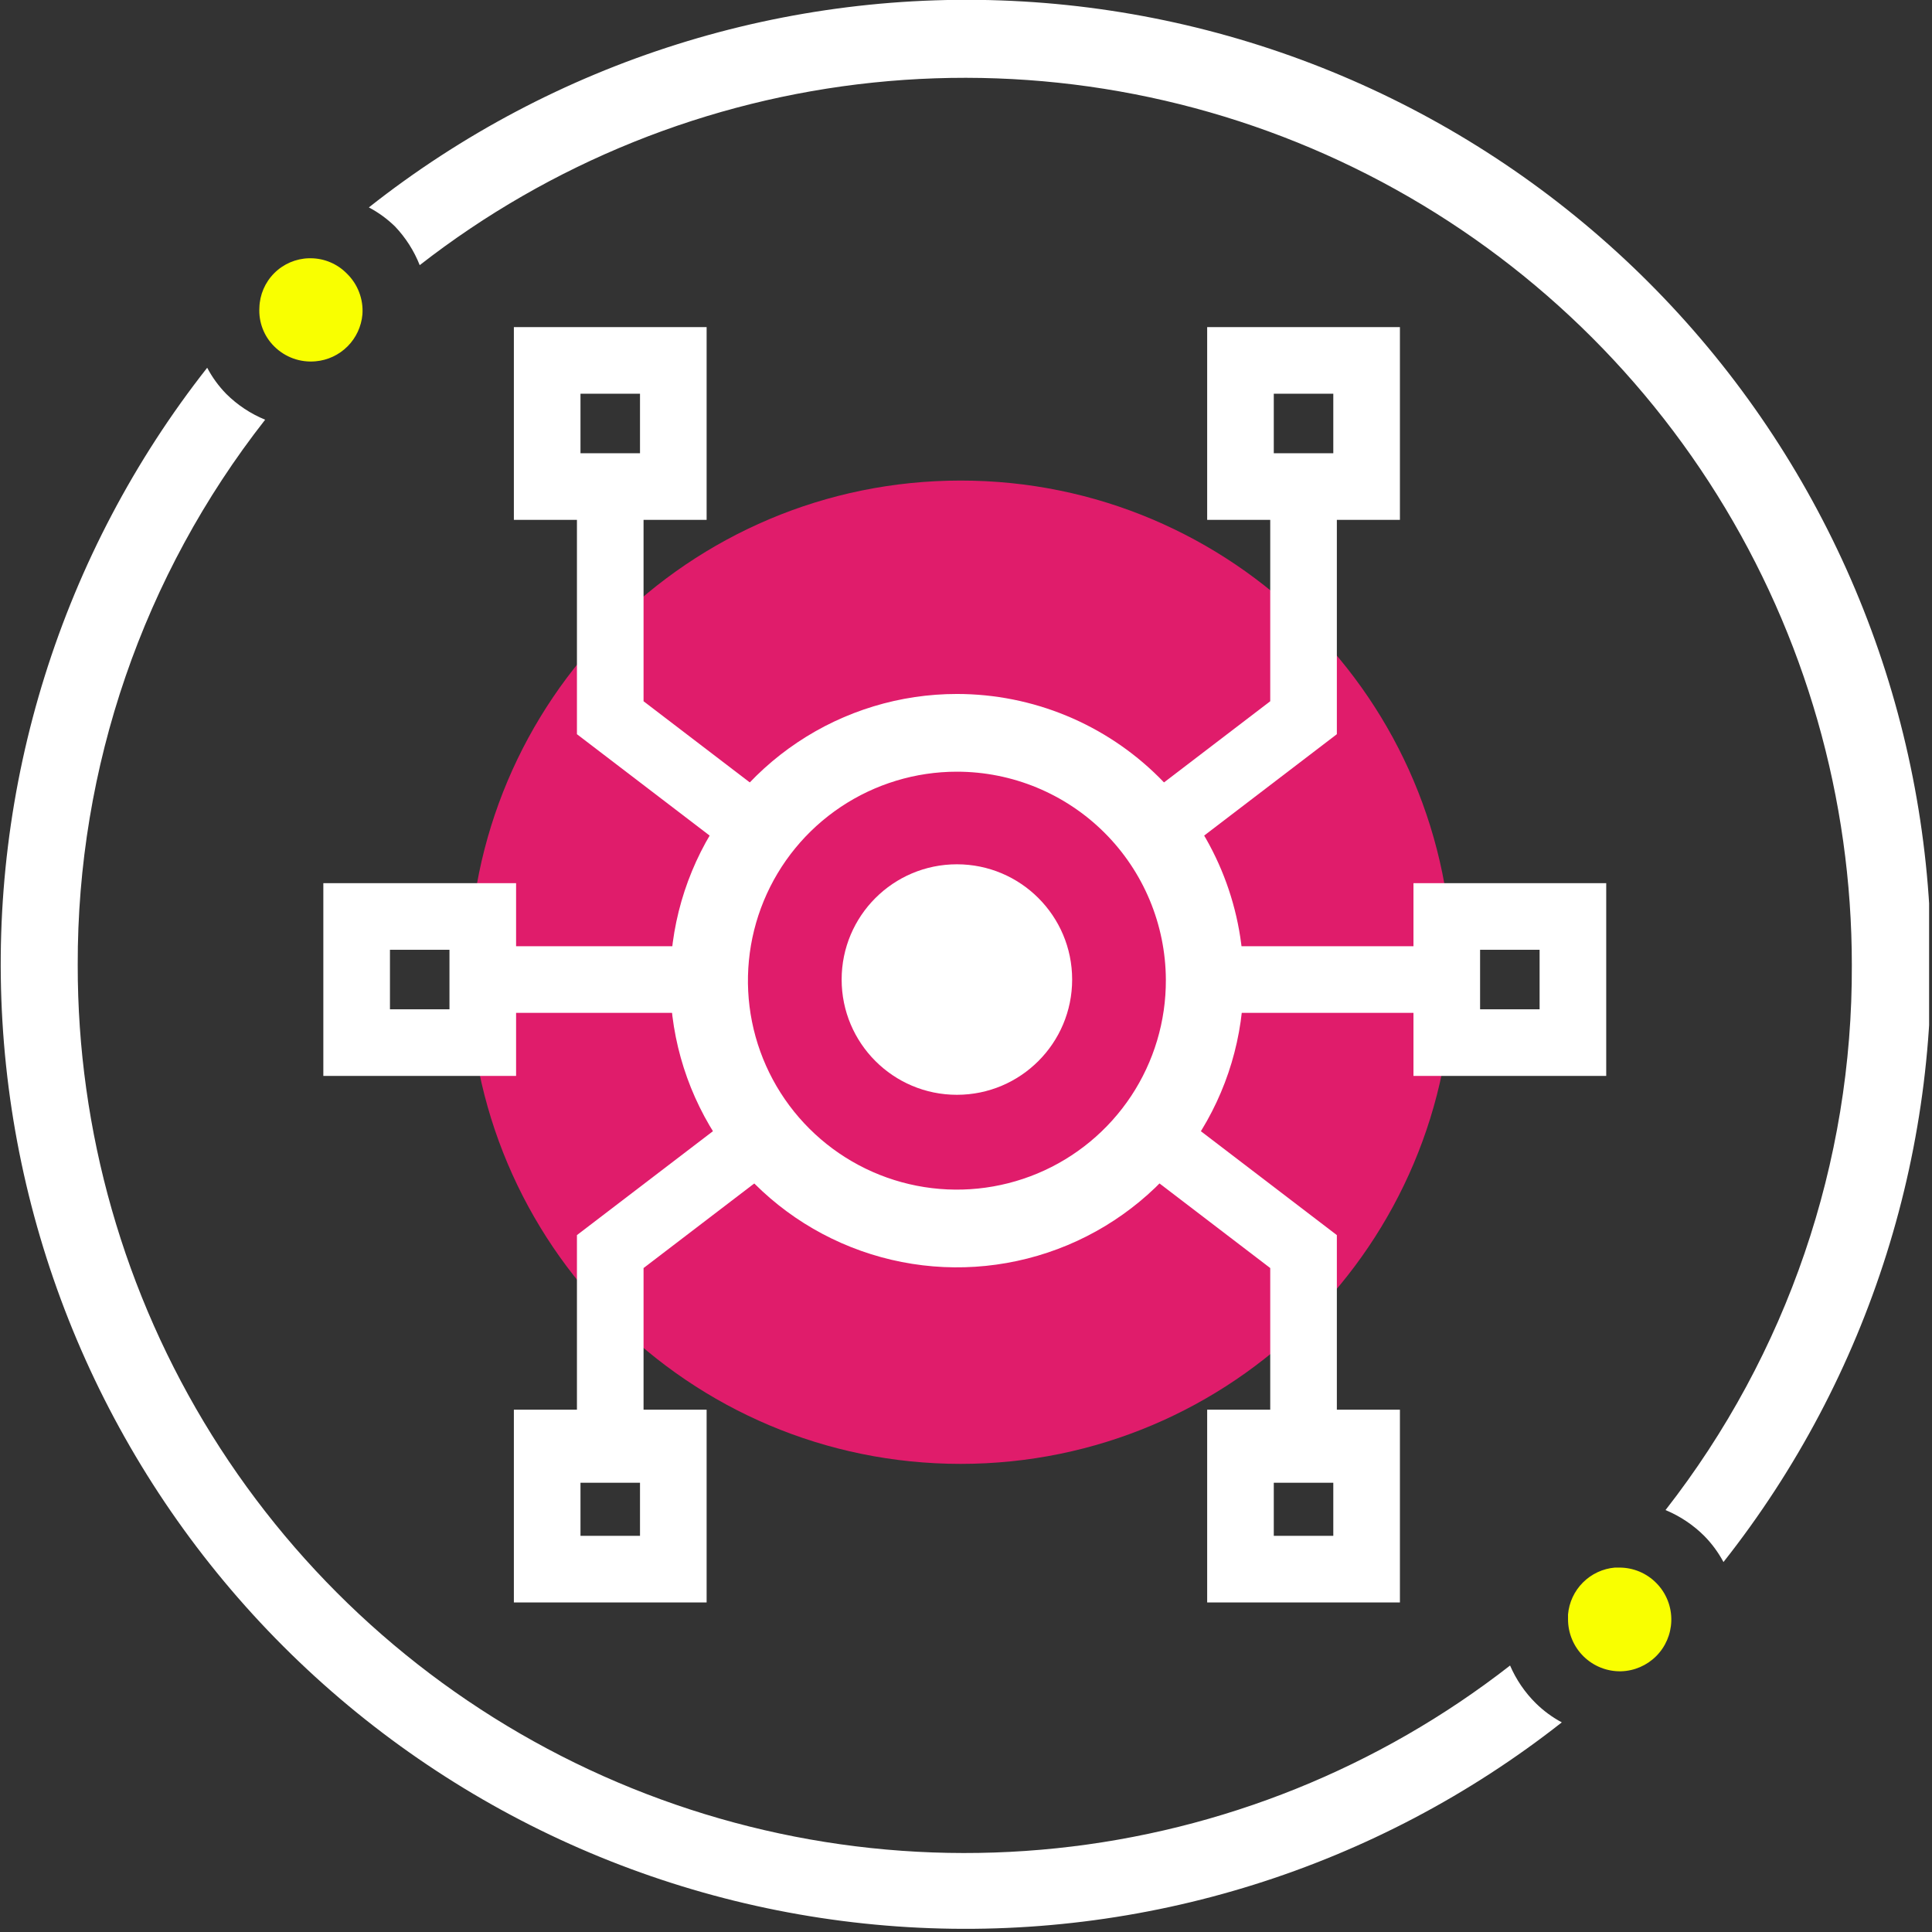 <svg width="87" height="87" viewBox="0 0 87 87" fill="none" xmlns="http://www.w3.org/2000/svg">
<rect x="0" y="0" width="87" height="87" fill="#333333" stroke="none"/>
<g clip-path="url(#clip0)">
<path d="M43.26 65.92C55.488 65.92 65.4 56.008 65.4 43.78C65.4 31.552 55.488 21.64 43.26 21.64C31.032 21.64 21.12 31.552 21.12 43.78C21.12 56.008 31.032 65.92 43.26 65.92Z" fill="#E01C6B"/>
<path d="M68 75C62.097 79.603 55.019 82.455 47.574 83.229C40.128 84.004 32.615 82.671 25.89 79.382C19.166 76.093 13.501 70.98 9.543 64.627C5.584 58.273 3.49 50.936 3.5 43.45C3.477 34.551 6.45 25.904 11.94 18.9C11.286 18.632 10.692 18.238 10.19 17.74C9.848 17.39 9.558 16.993 9.33 16.56C2.758 24.914 -0.522 35.388 0.109 45.998C0.74 56.608 5.24 66.619 12.756 74.134C20.271 81.65 30.282 86.15 40.892 86.781C51.502 87.412 61.976 84.132 70.33 77.56C69.901 77.331 69.507 77.041 69.16 76.7C68.668 76.213 68.274 75.636 68 75Z" fill="white"/>
<path d="M18.9 11.94C24.8 7.342 31.874 4.493 39.314 3.719C46.754 2.944 54.263 4.274 60.984 7.558C67.705 10.842 73.369 15.948 77.33 22.294C81.291 28.639 83.391 35.969 83.39 43.45C83.429 52.343 80.474 60.991 75 68C75.654 68.271 76.249 68.669 76.75 69.17C77.091 69.517 77.38 69.911 77.61 70.34C84.205 61.989 87.505 51.508 86.883 40.885C86.262 30.262 81.762 20.237 74.237 12.713C66.713 5.188 56.688 0.688 46.065 0.066C35.442 -0.555 24.961 2.745 16.61 9.34C17.043 9.568 17.44 9.858 17.79 10.2C18.268 10.703 18.645 11.294 18.9 11.94Z" fill="white"/>
<path d="M74.58 71.28C74.364 71.062 74.107 70.889 73.824 70.77C73.541 70.652 73.237 70.591 72.93 70.59H72.72C72.176 70.637 71.667 70.875 71.281 71.261C70.895 71.647 70.657 72.156 70.61 72.7C70.61 72.77 70.61 72.84 70.61 72.91C70.609 73.222 70.67 73.532 70.79 73.82C70.91 74.109 71.087 74.37 71.309 74.589C71.532 74.808 71.796 74.98 72.087 75.096C72.377 75.211 72.688 75.267 73 75.26C73.594 75.243 74.158 74.999 74.579 74.579C74.999 74.159 75.242 73.594 75.26 73C75.27 72.682 75.215 72.365 75.098 72.07C74.981 71.774 74.805 71.505 74.58 71.28Z" fill="#F9FF00"/>
<path d="M15.61 12.31C15.184 11.879 14.605 11.635 14 11.63H13.91C13.323 11.645 12.765 11.885 12.35 12.3C11.935 12.715 11.695 13.273 11.68 13.86C11.662 14.181 11.712 14.502 11.828 14.802C11.943 15.102 12.121 15.374 12.35 15.6C12.592 15.841 12.884 16.026 13.205 16.142C13.527 16.258 13.87 16.301 14.21 16.27C14.754 16.223 15.263 15.985 15.649 15.599C16.035 15.213 16.272 14.704 16.32 14.16C16.345 13.818 16.294 13.475 16.171 13.156C16.049 12.836 15.857 12.547 15.61 12.31Z" fill="#F9FF00"/>
<path d="M43.09 49.3C45.956 49.3 48.28 46.976 48.28 44.11C48.28 41.244 45.956 38.92 43.09 38.92C40.224 38.92 37.9 41.244 37.9 44.11C37.9 46.976 40.224 49.3 43.09 49.3Z" fill="white"/>
<path d="M43.09 33C40.881 33 38.721 33.656 36.885 34.884C35.048 36.113 33.618 37.859 32.775 39.901C31.932 41.943 31.714 44.19 32.148 46.356C32.583 48.522 33.651 50.51 35.217 52.069C36.782 53.628 38.776 54.687 40.944 55.112C43.112 55.537 45.357 55.308 47.396 54.456C49.434 53.604 51.173 52.166 52.394 50.324C53.614 48.482 54.26 46.319 54.25 44.11C54.237 41.159 53.055 38.333 50.964 36.251C48.872 34.169 46.041 33 43.09 33Z" stroke="white" stroke-width="3.5" stroke-miterlimit="10"/>
<path d="M33.71 51.6L27.48 56.36V66.77" stroke="white" stroke-width="3" stroke-miterlimit="10"/>
<path d="M52.47 51.6L58.7 56.36V66.77" stroke="white" stroke-width="3" stroke-miterlimit="10"/>
<path d="M33.71 37.08L27.48 32.32V21.91" stroke="white" stroke-width="3" stroke-miterlimit="10"/>
<path d="M52.47 37.08L58.7 32.32V21.91" stroke="white" stroke-width="3" stroke-miterlimit="10"/>
<path d="M54.25 44.11H65.15" stroke="white" stroke-width="3" stroke-miterlimit="10"/>
<path d="M21.03 44.11H31.93" stroke="white" stroke-width="3" stroke-miterlimit="10"/>
<path d="M30.32 16.23H24.64V21.91H30.32V16.23Z" stroke="white" stroke-width="3" stroke-miterlimit="10"/>
<path d="M61.54 16.23H55.86V21.91H61.54V16.23Z" stroke="white" stroke-width="3" stroke-miterlimit="10"/>
<path d="M30.32 64.98H24.64V70.66H30.32V64.98Z" stroke="white" stroke-width="3" stroke-miterlimit="10"/>
<path d="M61.54 64.98H55.86V70.66H61.54V64.98Z" stroke="white" stroke-width="3" stroke-miterlimit="10"/>
<path d="M70.83 41.27H65.15V46.95H70.83V41.27Z" stroke="white" stroke-width="3" stroke-miterlimit="10"/>
<path d="M21.74 41.27H16.06V46.95H21.74V41.27Z" stroke="white" stroke-width="3" stroke-miterlimit="10"/>
</g>
<defs>
<clipPath id="clip0">
<rect width="86.87" height="86.87" fill="white"/>
</clipPath>
</defs>
</svg>
